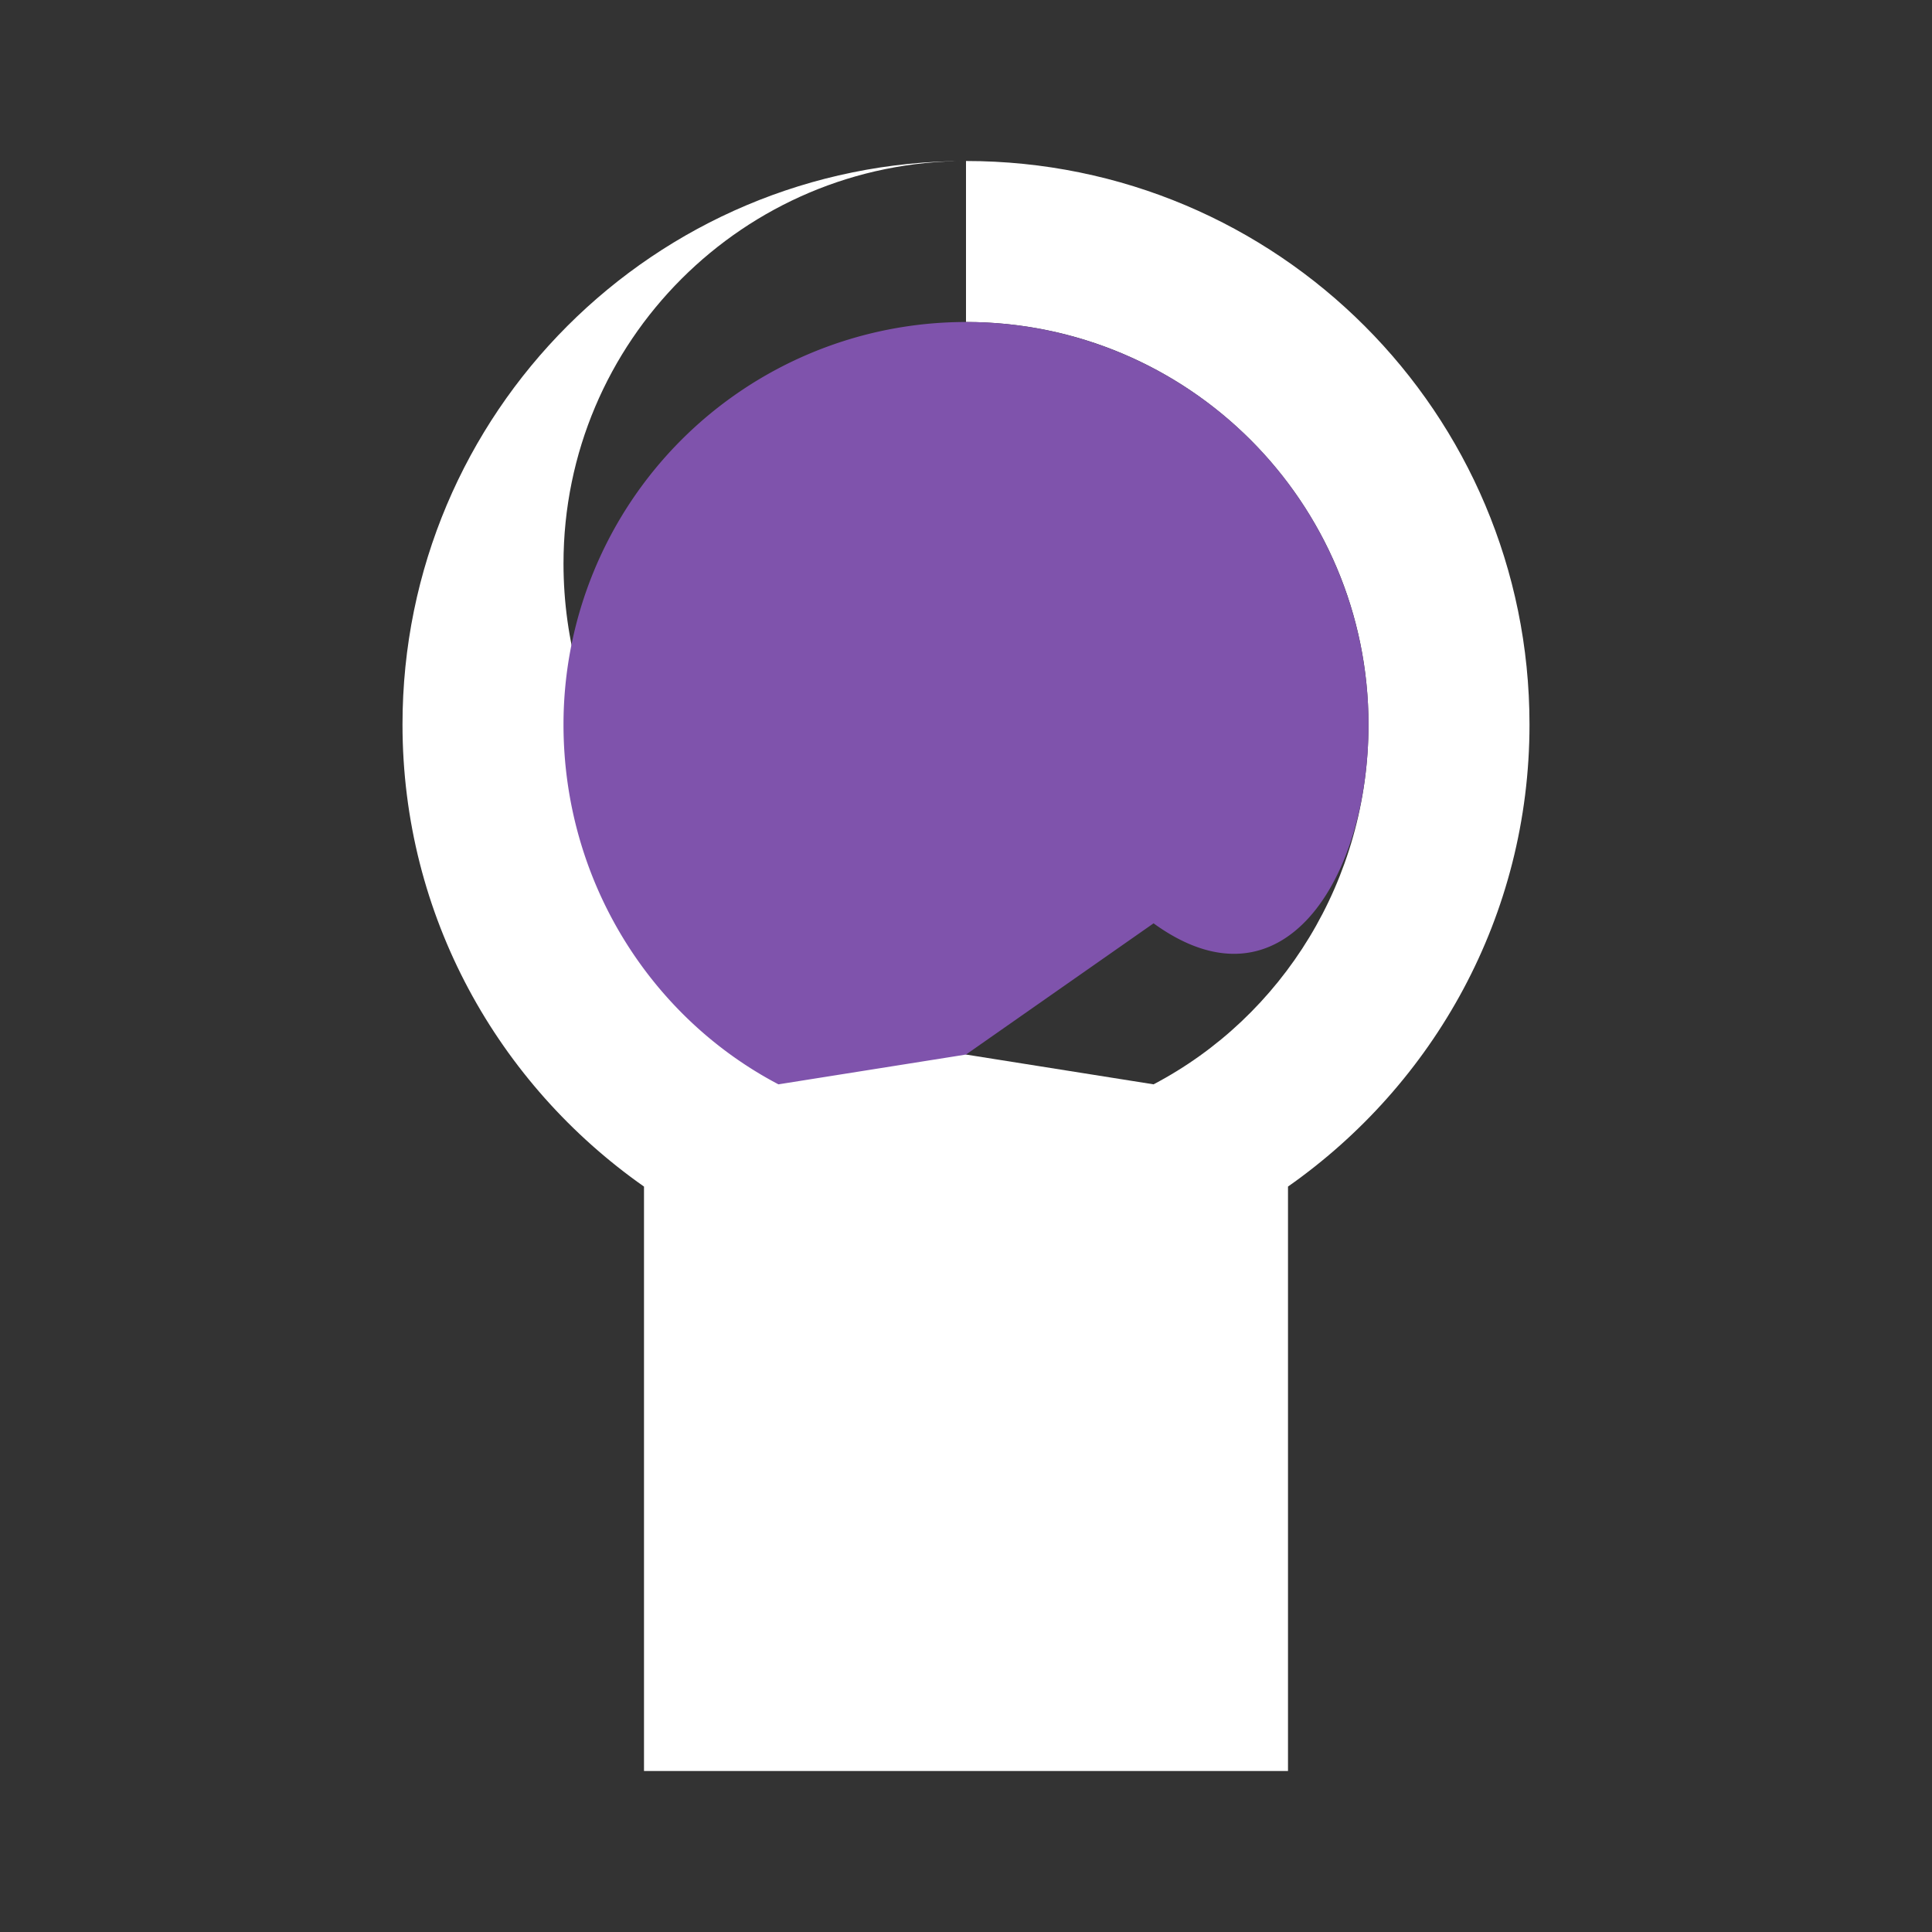 <svg width="24" height="24" viewBox="0 0 24 24" fill="none" xmlns="http://www.w3.org/2000/svg">
  <rect x="0" y="0" width="24" height="24" fill="#333333" stroke="none"/>
  <g>
    <rect width="24" height="24" fill="none"/>
    <path d="M12 2C8.13 2 5 5.13 5 9c0 2.38 1.19 4.47 3 5.74V22h8v-7.26c1.81-1.27 3-3.36 3-5.74 0-3.87-3.13-7-7-7zm0 2c2.76 0 5 2.24 5 5 0 1.93-1.07 3.63-2.67 4.47L12 13.1l-2.33-1.63C8.07 10.63 7 8.93 7 7c0-2.76 2.24-5 5-5z" fill="#fff"/>
    <path d="M12 4a5 5 0 00-5 5c0 1.93 1.07 3.63 2.67 4.47L12 13.1l2.33-1.63C15.93 12.63 17 10.93 17 9a5 5 0 00-5-5z" fill="#7F53AC"/>
  </g>
</svg>
